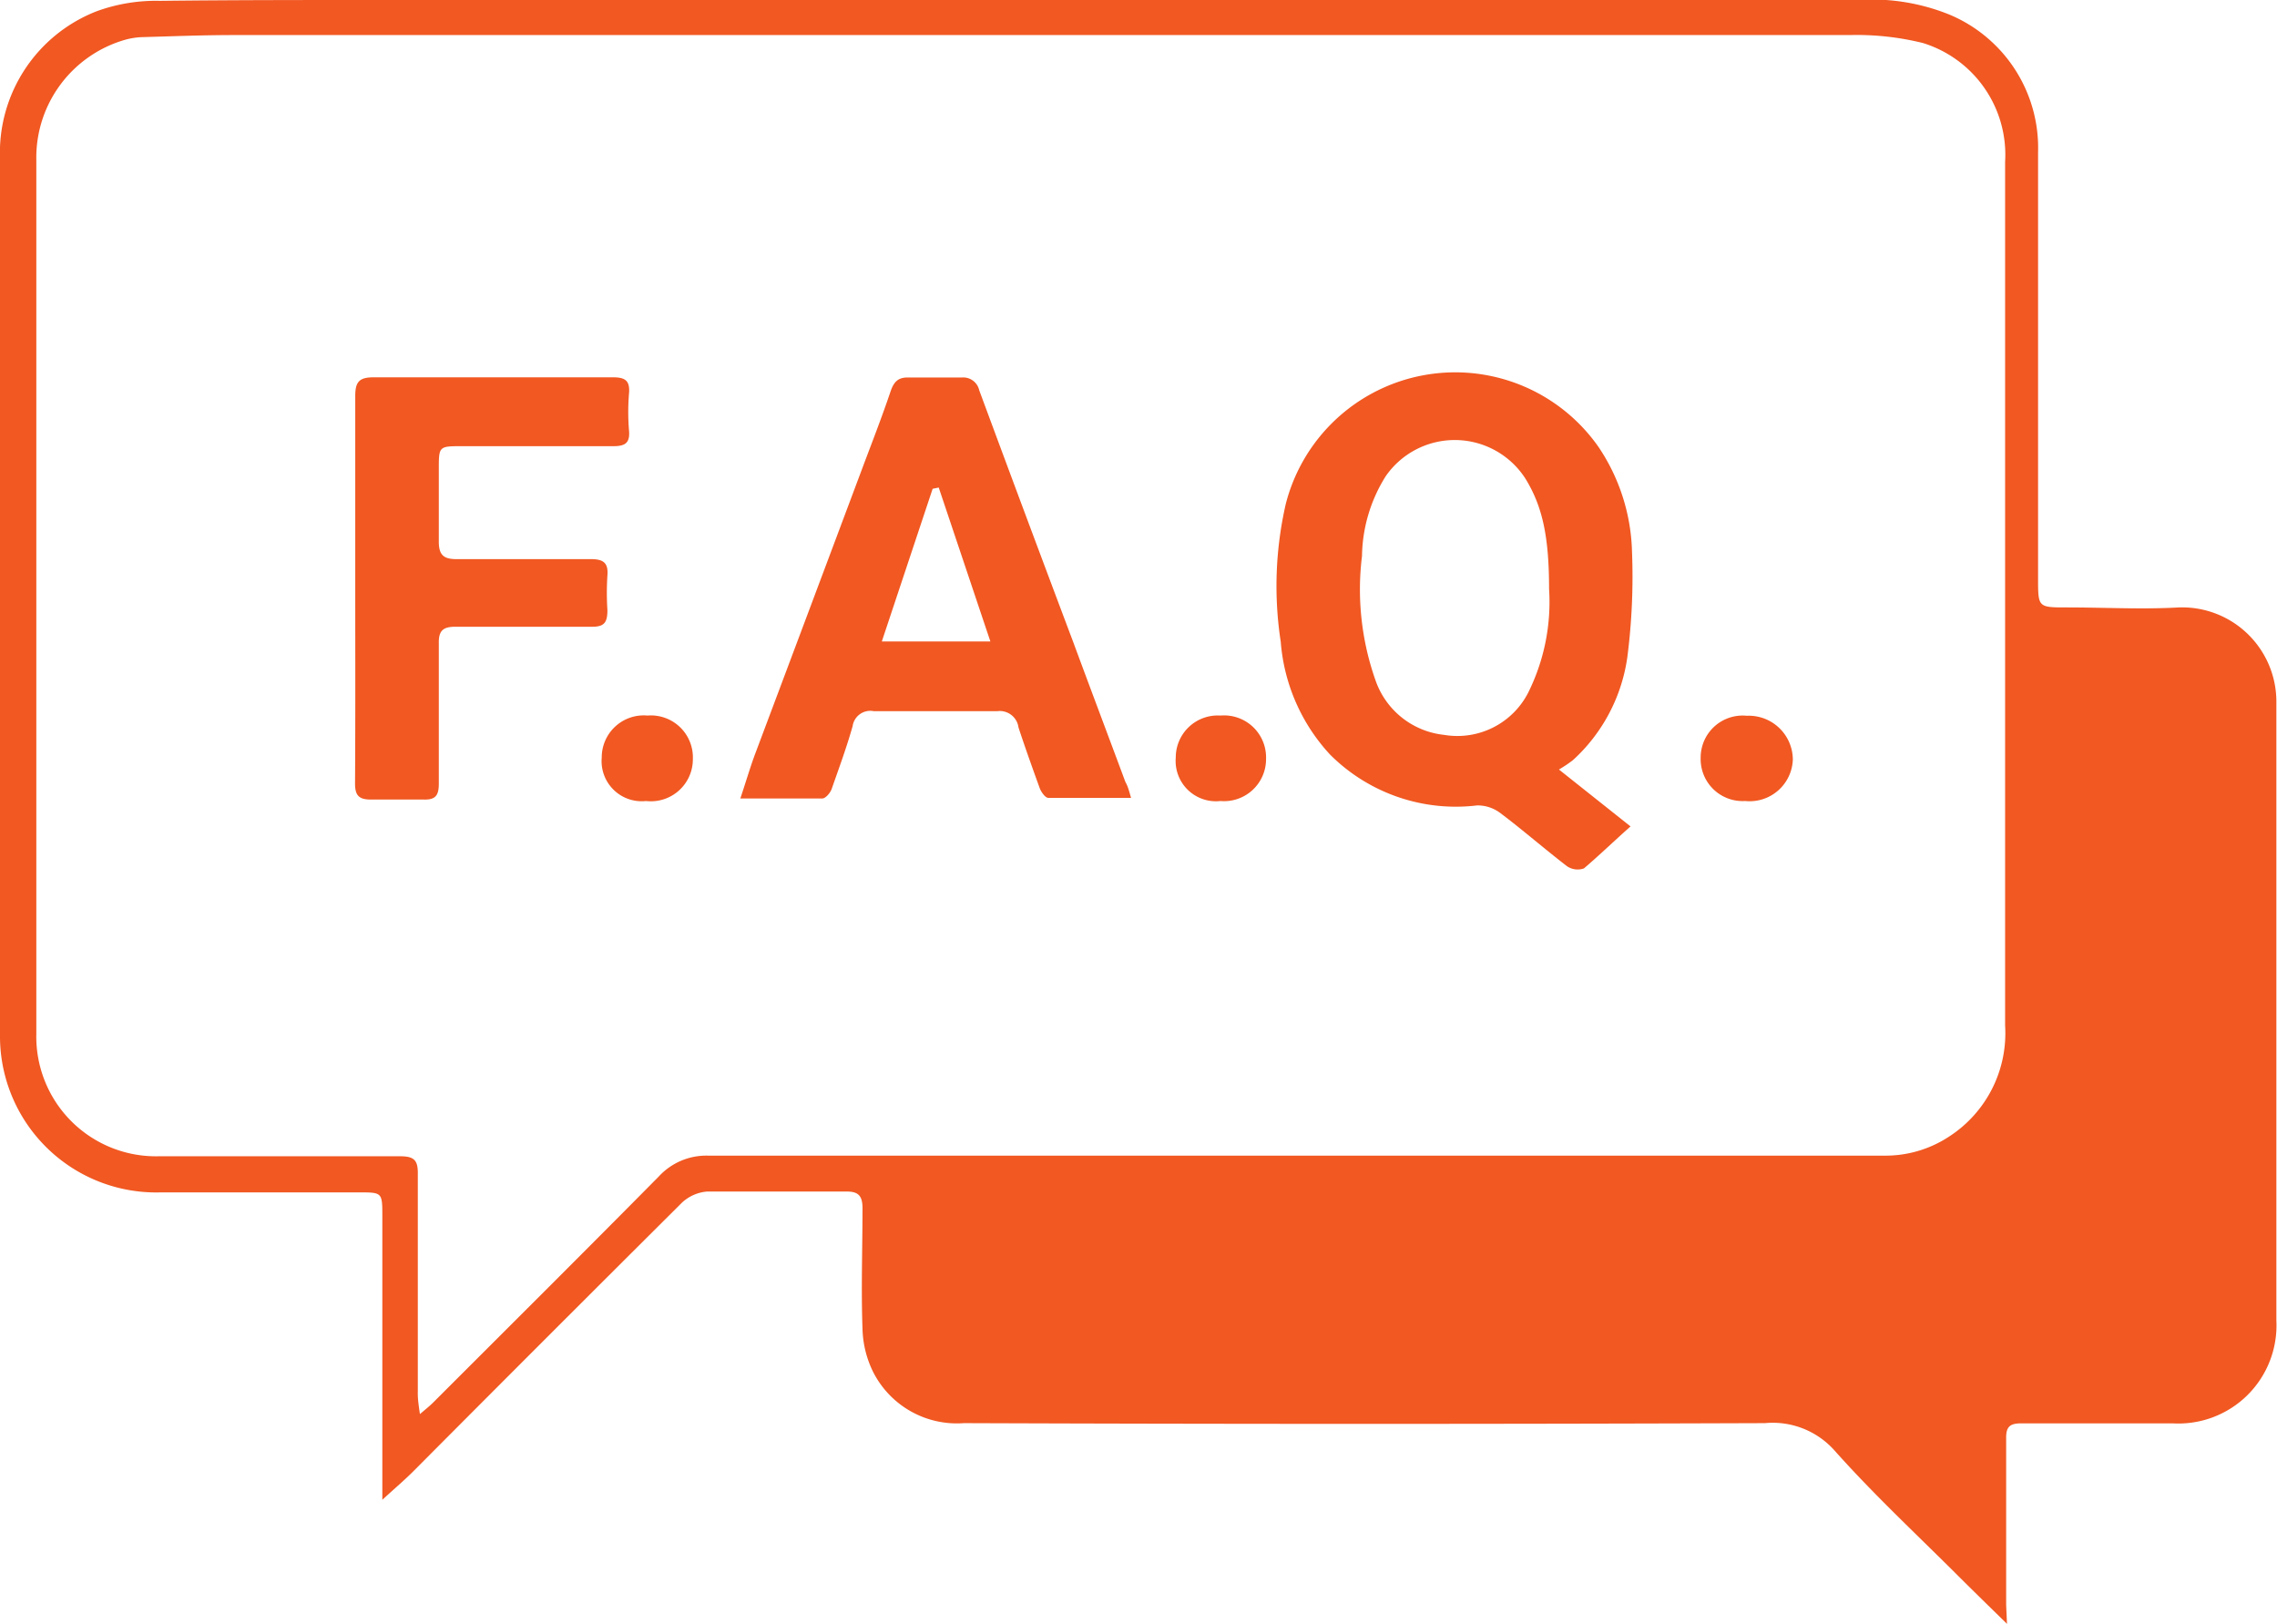 <svg xmlns="http://www.w3.org/2000/svg" viewBox="0 0 108.45 77.34"><defs><style>.cls-1{fill:#f15822;}</style></defs><title>Asset 89</title><g id="Layer_2" data-name="Layer 2"><g id="Layer_1-2" data-name="Layer 1"><path class="cls-1" d="M95.59,77.34c-.91-.89-1.69-1.65-2.46-2.42C91.2,73,89.2,71.13,87.39,69.1a3.94,3.94,0,0,0-3.33-1.32q-19.08.07-38.15,0a4.47,4.47,0,0,1-4.32-2.43,4.89,4.89,0,0,1-.51-2.06c-.07-1.91,0-3.83,0-5.75,0-.6-.21-.8-.79-.79-2.21,0-4.42,0-6.62,0a2,2,0,0,0-1.18.52q-6.42,6.39-12.8,12.8c-.42.42-.88.81-1.48,1.36V57.94c0-1.15,0-1.15-1.12-1.15-3.14,0-6.28,0-9.43,0A7.44,7.44,0,0,1,0,49.28C0,35.36,0,21.45,0,7.53a7.23,7.23,0,0,1,4.62-7,8.25,8.25,0,0,1,3-.49C11.1,0,14.53,0,18,0H88.5a9.84,9.84,0,0,1,4.36.7,6.88,6.88,0,0,1,4.21,6.56c0,6.76,0,13.53,0,20.29,0,1.38,0,1.38,1.38,1.38,1.78,0,3.56.1,5.33,0a4.49,4.49,0,0,1,4.64,4.46c0,.14,0,.29,0,.43q0,14.53,0,29.08a4.67,4.67,0,0,1-4.94,4.89c-2.4,0-4.8,0-7.2,0-.56,0-.74.16-.73.73,0,2.64,0,5.28,0,7.92ZM20,67.35c.33-.28.49-.41.64-.56,3.58-3.58,7.17-7.15,10.73-10.75a3.08,3.08,0,0,1,2.36-1q20.91,0,41.82,0c4.73,0,9.45,0,14.18,0a5.51,5.51,0,0,0,3.12-.92,5.86,5.86,0,0,0,2.65-5.28V28.58q0-10.44,0-20.87a5.57,5.57,0,0,0-3.91-5.66,13.08,13.08,0,0,0-3.48-.38q-38.52,0-77,0c-1.47,0-2.93.06-4.39.1a3.53,3.53,0,0,0-.78.13A5.84,5.84,0,0,0,1.73,7.63V49.24a5.7,5.7,0,0,0,5.82,5.83c3.83,0,7.67,0,11.51,0,.68,0,.85.2.84.85,0,3.45,0,6.91,0,10.36C19.89,66.57,19.93,66.87,20,67.35Z"/><path class="cls-1" d="M74.25,36.65l3.41,2.71c-.79.7-1.47,1.36-2.22,2a.9.9,0,0,1-.8-.1c-1.08-.83-2.11-1.73-3.2-2.55a1.79,1.79,0,0,0-1.09-.35,8.47,8.47,0,0,1-7-2.42A8.92,8.92,0,0,1,61,30.57,17.5,17.5,0,0,1,61.24,24a8.33,8.33,0,0,1,14.89-2.72,9.34,9.34,0,0,1,1.6,5,30,30,0,0,1-.22,5,8.17,8.17,0,0,1-2.59,4.92A6,6,0,0,1,74.25,36.65Zm-.47-8.6c0-2.48-.31-3.93-1.13-5.26A4,4,0,0,0,66,22.68a7.33,7.33,0,0,0-1.13,3.8,13,13,0,0,0,.65,5.94A3.89,3.89,0,0,0,68.78,35a3.79,3.79,0,0,0,4-2A9.69,9.69,0,0,0,73.78,28.05Z"/><path class="cls-1" d="M53.87,38c-1.37,0-2.66,0-3.94,0-.15,0-.35-.29-.42-.49-.34-.94-.68-1.89-1-2.86a.9.9,0,0,0-1-.78c-2,0-3.94,0-5.9,0a.85.85,0,0,0-1,.71c-.28,1-.65,2-1,3-.07.19-.29.45-.45.45-1.26,0-2.52,0-3.9,0,.25-.74.43-1.36.66-2q2.57-6.84,5.14-13.7c.46-1.23.94-2.45,1.36-3.7.16-.46.37-.67.87-.65.83,0,1.68,0,2.52,0a.78.78,0,0,1,.83.61q2.22,6,4.48,12c.82,2.22,1.66,4.44,2.48,6.65C53.72,37.45,53.77,37.65,53.87,38ZM44.71,23.22l-.29.06L42,30.55h5.17Z"/><path class="cls-1" d="M16.92,28c0-3,0-6.09,0-9.14,0-.69.2-.89.89-.89q5.68,0,11.37,0c.58,0,.83.14.78.76a10.7,10.7,0,0,0,0,1.79c.05.6-.21.73-.75.73-2.39,0-4.79,0-7.19,0-1.12,0-1.12,0-1.12,1.1s0,2.3,0,3.45c0,.64.24.83.84.83,2.14,0,4.27,0,6.41,0,.59,0,.83.18.78.78a13,13,0,0,0,0,1.65c0,.59-.15.8-.76.79-2.16,0-4.32,0-6.48,0-.59,0-.8.19-.79.78,0,2.23,0,4.46,0,6.69,0,.56-.15.78-.73.76-.83,0-1.68,0-2.51,0-.57,0-.75-.2-.75-.76C16.93,34.16,16.92,31.07,16.92,28Z"/><path class="cls-1" d="M83.12,38.15A2,2,0,0,1,81,36.09a2,2,0,0,1,2.2-2,2.1,2.1,0,0,1,2.19,2.09A2.06,2.06,0,0,1,83.12,38.15Z"/><path class="cls-1" d="M30.77,38.15a1.91,1.91,0,0,1-2.11-2.07,2,2,0,0,1,2.18-2A2,2,0,0,1,33,36.15,2,2,0,0,1,30.77,38.15Z"/><path class="cls-1" d="M58.13,38.15A1.92,1.92,0,0,1,56,36.08a2,2,0,0,1,2.13-2,2,2,0,0,1,2.17,2.06A2,2,0,0,1,58.13,38.15Z"/></g></g></svg>